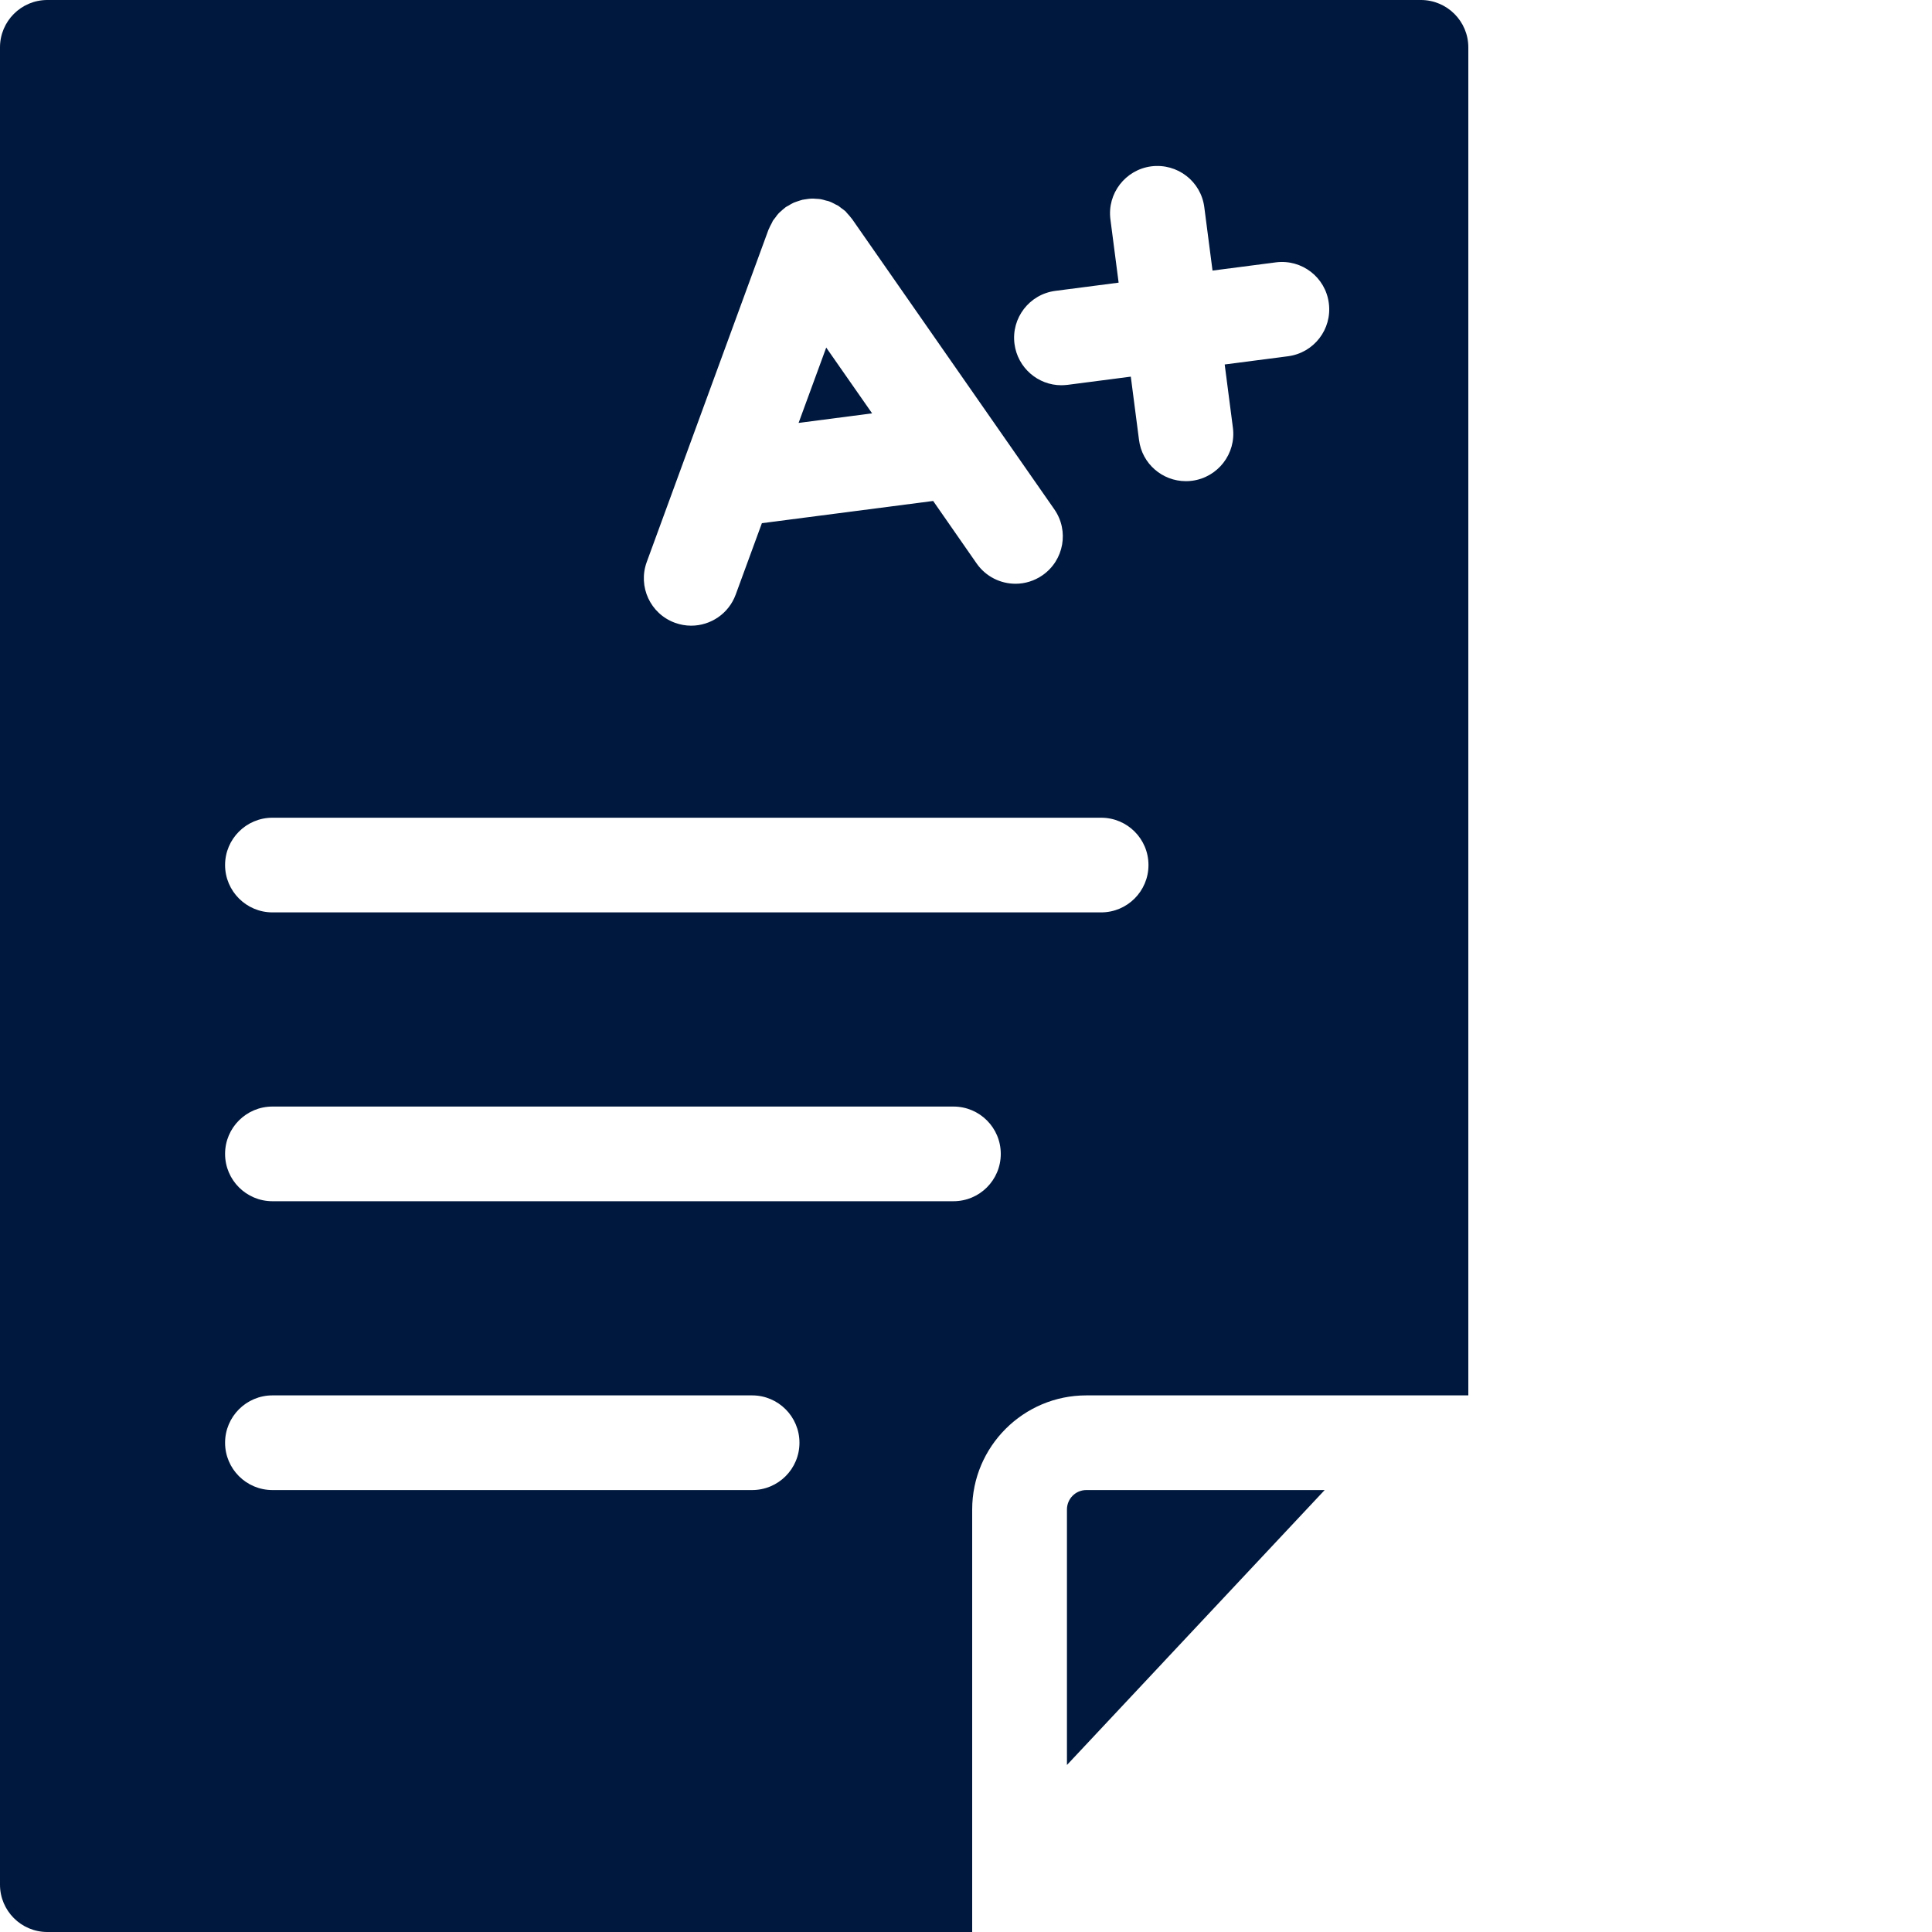 <svg width="20" height="20" viewBox="0 0 20 20" fill="none" xmlns="http://www.w3.org/2000/svg">
<g clip-path="url(#clip0_1639_1010)">
<path d="M11.245 15.425H13.713L11.045 18.271V15.626C11.045 15.515 11.135 15.425 11.245 15.425ZM8.267 4.378L9.028 4.279L8.553 3.598L8.267 4.378ZM15.2 0.49V14.445H11.245C10.594 14.445 10.064 14.975 10.064 15.626V20H0.49C0.219 20 0 19.78 0 19.51V0.49C0 0.22 0.219 0 0.49 0H14.709C14.98 0 15.2 0.22 15.2 0.49ZM6.987 6.447C7.042 6.467 7.099 6.477 7.155 6.477C7.355 6.477 7.543 6.354 7.616 6.155L7.887 5.416L9.66 5.186L10.11 5.833C10.206 5.97 10.358 6.043 10.513 6.043C10.609 6.043 10.707 6.014 10.792 5.955C11.015 5.8 11.069 5.494 10.914 5.272L8.819 2.265C8.818 2.264 8.817 2.263 8.816 2.262C8.802 2.243 8.786 2.225 8.77 2.208C8.764 2.202 8.759 2.194 8.753 2.188C8.74 2.176 8.725 2.166 8.71 2.155C8.699 2.147 8.688 2.137 8.676 2.129C8.667 2.124 8.656 2.12 8.647 2.115C8.628 2.105 8.609 2.094 8.589 2.087C8.588 2.086 8.586 2.085 8.585 2.085C8.574 2.081 8.562 2.079 8.55 2.076C8.532 2.071 8.515 2.065 8.496 2.062C8.48 2.059 8.464 2.059 8.448 2.058C8.432 2.057 8.417 2.055 8.401 2.056C8.385 2.056 8.369 2.059 8.352 2.061C8.337 2.063 8.322 2.065 8.307 2.068C8.291 2.072 8.275 2.078 8.259 2.083C8.245 2.088 8.231 2.092 8.217 2.098C8.198 2.106 8.181 2.117 8.163 2.128C8.154 2.133 8.145 2.137 8.136 2.143C8.135 2.144 8.134 2.145 8.133 2.145C8.114 2.159 8.096 2.176 8.078 2.192C8.072 2.198 8.065 2.203 8.06 2.209C8.048 2.221 8.038 2.236 8.028 2.25C8.019 2.262 8.009 2.273 8.001 2.285C7.996 2.294 7.992 2.303 7.988 2.312C7.977 2.332 7.966 2.352 7.958 2.373C7.957 2.374 7.957 2.375 7.956 2.376L6.695 5.818C6.602 6.072 6.732 6.354 6.987 6.447ZM8.276 14.935C8.276 14.665 8.057 14.445 7.786 14.445H2.82C2.55 14.445 2.33 14.665 2.33 14.935C2.33 15.206 2.55 15.425 2.82 15.425H7.786C8.057 15.425 8.276 15.206 8.276 14.935ZM10.36 11.945C10.36 11.674 10.141 11.455 9.87 11.455H2.82C2.55 11.455 2.33 11.674 2.33 11.945C2.33 12.216 2.55 12.435 2.82 12.435H9.87C10.141 12.435 10.36 12.216 10.36 11.945ZM11.889 8.955C11.889 8.684 11.67 8.465 11.399 8.465H2.82C2.55 8.465 2.33 8.684 2.33 8.955C2.33 9.225 2.55 9.445 2.82 9.445H11.399C11.67 9.445 11.889 9.225 11.889 8.955ZM13.756 3.139C13.722 2.871 13.477 2.681 13.207 2.716L12.552 2.801L12.467 2.146C12.433 1.877 12.188 1.688 11.918 1.722C11.65 1.757 11.46 2.003 11.495 2.271L11.58 2.926L10.925 3.011C10.656 3.046 10.467 3.292 10.502 3.56C10.534 3.807 10.745 3.988 10.987 3.988C11.008 3.988 11.029 3.986 11.051 3.984L11.706 3.899L11.791 4.554C11.822 4.801 12.033 4.981 12.276 4.981C12.297 4.981 12.318 4.98 12.34 4.977C12.608 4.942 12.798 4.696 12.763 4.428L12.678 3.773L13.333 3.688C13.602 3.653 13.791 3.408 13.756 3.139Z" fill="#00183D"/>
</g>
<defs>
<clipPath id="clip0_1639_1010">
<rect width="20" height="20" fill="white"/>
</clipPath>
</defs>
</svg>

